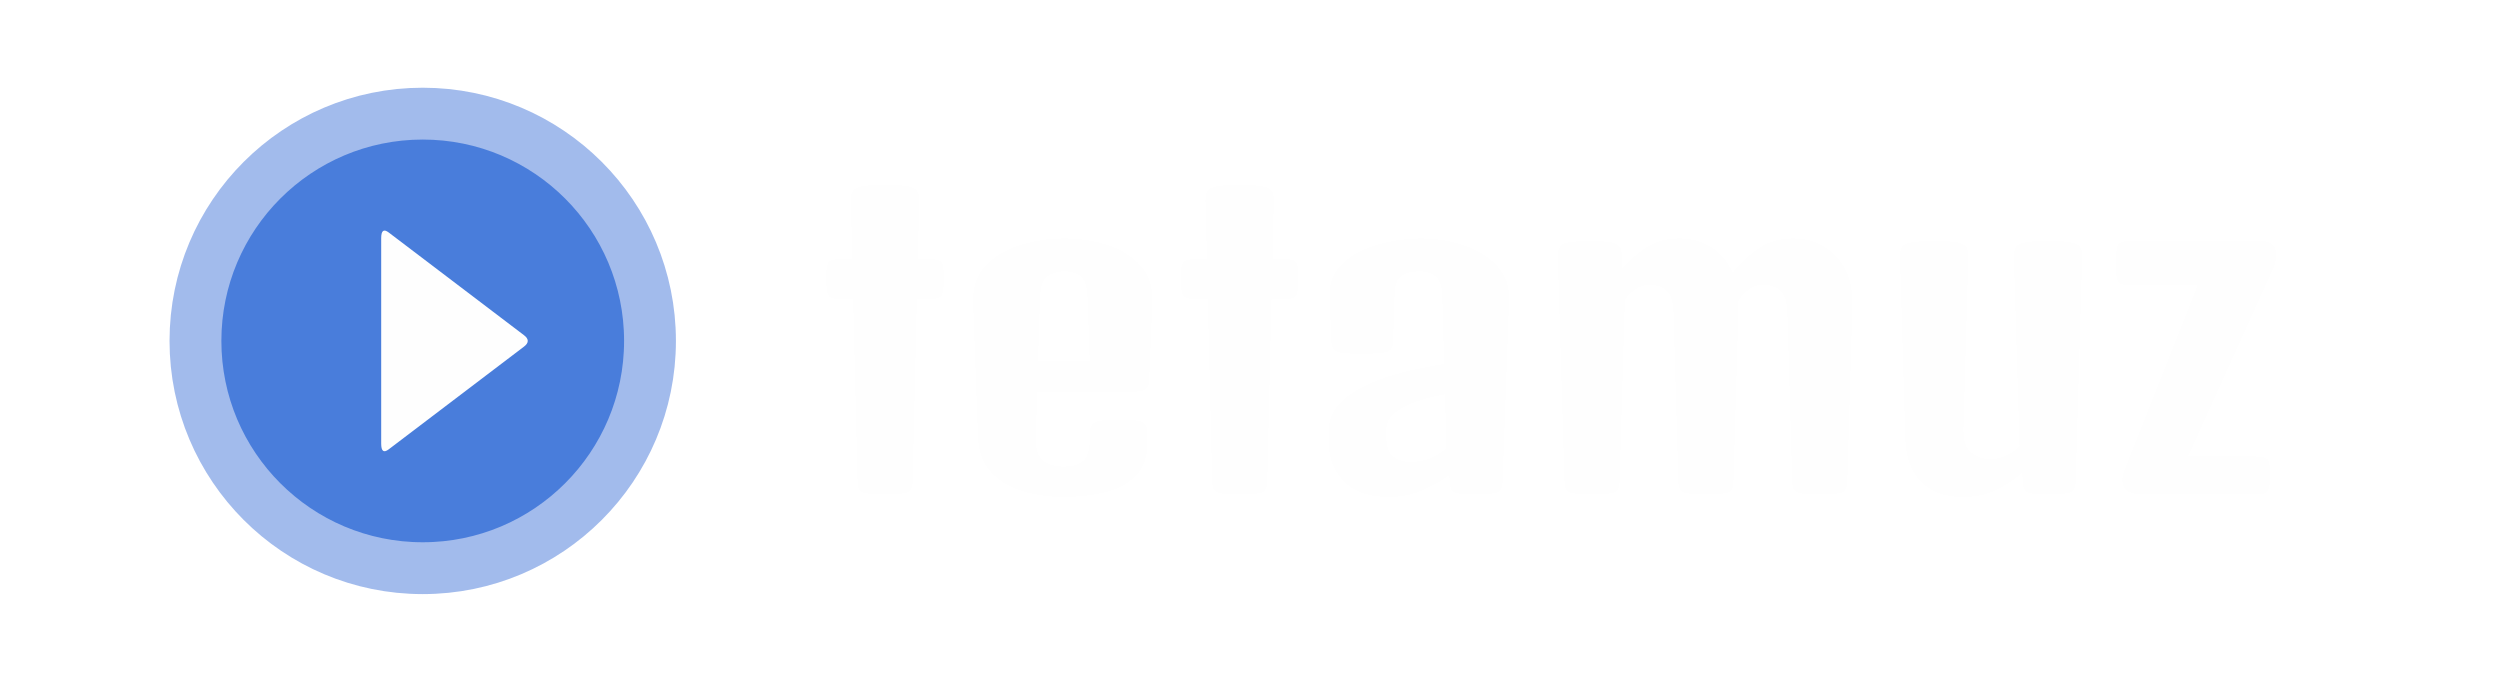 <svg xmlns="http://www.w3.org/2000/svg" xmlns:xlink="http://www.w3.org/1999/xlink" width="220" height="60" viewBox="0 0 2200 600">
  <defs>
    <style>
      .cls-1 {
        stroke: #fefefe;
        stroke-width: 45.62px;
        fill: url(#linear-gradient);
        filter: url(#filter);
      }
      .cls-2 {
        font-size: 416.667px;
        fill: #fefefe;
        font-family: Impact;
      }
    </style>
    <linearGradient id="linear-gradient" x1="372" y1="500" x2="372" y2="100" gradientUnits="userSpaceOnUse">
      <stop offset="0" stop-color="#497ddb"/>
      <stop offset="1" stop-color="#497ddb"/>
    </linearGradient>
    <filter id="filter" x="33" y="-39" width="679" height="679" filterUnits="userSpaceOnUse">
      <feGaussianBlur result="blur" stdDeviation="46.667" in="SourceAlpha"/>
      <feComposite result="composite"/>
      <feComposite result="composite-2"/>
      <feComposite result="composite-3"/>
      <feFlood result="flood" flood-color="#86a9e7" flood-opacity="0.4"/>
      <feComposite result="composite-4" operator="in" in2="composite-3"/>
      <feBlend result="blend" in2="SourceGraphic"/>
      <feBlend result="blend-2" in="SourceGraphic"/>
    </filter>
    <linearGradient id="linear-gradient-2" x1="379.89" y1="359.375" x2="379.89" y2="244.438" gradientUnits="userSpaceOnUse">
      <stop offset="0" stop-color="#fefefe"/>
      <stop offset="1" stop-color="#fefefe"/>
    </linearGradient>
  </defs>
  <g style="fill: url(#linear-gradient); filter: url(#filter)">
    <circle id="e" class="cls-1" cx="372" cy="300" r="200" style="stroke: inherit; filter: none; fill: inherit"/>
  </g>
  <use xlink:href="#e" style="stroke: #a2bbec; filter: none; fill: none"/>
  <path d="M 461.117 294.978 C 465.526 298.326 465.526 301.675 461.117 305.022 L 342.062 395.415 C 337.653 398.763 335.447 397.09 335.447 390.394 L 335.447 209.605 C 335.447 202.91 337.653 201.237 342.062 204.584 L 461.117 294.978 Z" style="fill: #fefefe; transform-origin: 399.935px 300px;"/>
  <path d="M 778.8 435.078 C 768.41 435.078 761.823 434.459 759.04 433.222 C 756.257 431.985 754.803 429.079 754.679 424.502 L 750.783 263.262 L 740.392 263.262 C 733.96 263.262 730.125 262.056 728.888 259.643 C 727.651 257.231 727.033 252.252 727.033 244.707 C 727.033 237.78 727.651 233.265 728.888 231.162 C 730.125 229.059 733.96 228.008 740.392 228.008 L 750.041 228.008 L 748.742 176.24 C 748.742 172.653 749.36 169.9 750.597 167.983 C 751.834 166.066 754.618 164.705 758.947 163.901 C 763.276 163.097 769.894 162.695 778.8 162.695 C 787.83 162.695 794.479 163.097 798.747 163.901 C 803.014 164.705 805.797 166.066 807.096 167.983 C 808.395 169.9 808.983 172.653 808.859 176.24 L 807.746 228.008 L 817.209 228.008 C 823.765 228.008 827.63 229.059 828.805 231.162 C 829.98 233.265 830.568 237.78 830.568 244.707 C 830.568 252.252 829.98 257.231 828.805 259.643 C 827.63 262.056 823.765 263.262 817.209 263.262 L 806.818 263.262 L 803.107 424.502 C 802.984 429.079 801.499 431.985 798.654 433.222 C 795.809 434.459 789.191 435.078 778.8 435.078 Z M 936.13 437.305 C 923.637 437.305 911.731 435.666 900.412 432.388 C 889.094 429.11 879.755 423.574 872.395 415.781 C 865.035 407.988 861.107 397.35 860.612 383.867 L 856.345 266.23 C 855.85 252.995 859.499 242.233 867.292 233.945 C 875.085 225.658 885.229 219.566 897.722 215.669 C 910.215 211.772 923.327 209.824 937.058 209.824 C 950.17 209.824 962.725 211.772 974.724 215.669 C 986.723 219.566 996.433 225.658 1003.855 233.945 C 1011.276 242.233 1014.678 252.995 1014.06 266.23 L 1011.276 334.697 C 1011.153 339.274 1009.514 342.181 1006.359 343.418 C 1003.205 344.655 996.062 345.273 984.929 345.273 L 912.751 345.273 L 911.452 385.351 C 911.205 394.752 913.246 401.308 917.575 405.019 C 921.904 408.73 928.027 410.586 935.944 410.586 C 943.985 410.586 949.83 408.854 953.479 405.39 C 957.128 401.927 958.952 395.804 958.952 387.021 L 958.952 381.269 C 958.952 376.569 960.467 373.384 963.498 371.714 C 966.529 370.044 973.549 369.209 984.558 369.209 C 995.567 369.209 1002.525 370.013 1005.432 371.621 C 1008.339 373.229 1009.792 376.383 1009.792 381.084 L 1009.792 389.248 C 1009.792 402.236 1006.236 412.194 999.123 419.121 C 992.01 426.048 982.826 430.811 971.569 433.408 C 960.313 436.006 948.5 437.305 936.13 437.305 Z M 915.163 263.076 L 913.493 317.441 L 958.952 317.441 L 957.097 263.076 C 956.726 252.562 954.685 245.882 950.974 243.037 C 947.263 240.192 942.624 238.769 937.058 238.769 C 930.997 238.769 925.894 240.192 921.75 243.037 C 917.606 245.882 915.41 252.562 915.163 263.076 Z M 1090.873 435.078 C 1080.482 435.078 1073.895 434.459 1071.112 433.222 C 1068.329 431.985 1066.876 429.079 1066.752 424.502 L 1062.856 263.262 L 1052.465 263.262 C 1046.033 263.262 1042.198 262.056 1040.961 259.643 C 1039.724 257.231 1039.106 252.252 1039.106 244.707 C 1039.106 237.78 1039.724 233.265 1040.961 231.162 C 1042.198 229.059 1046.033 228.008 1052.465 228.008 L 1062.113 228.008 L 1060.815 176.24 C 1060.815 172.653 1061.433 169.9 1062.67 167.983 C 1063.907 166.066 1066.691 164.705 1071.02 163.901 C 1075.349 163.097 1081.967 162.695 1090.873 162.695 C 1099.903 162.695 1106.552 163.097 1110.819 163.901 C 1115.087 164.705 1117.87 166.066 1119.169 167.983 C 1120.468 169.9 1121.055 172.653 1120.932 176.24 L 1119.818 228.008 L 1129.281 228.008 C 1135.837 228.008 1139.703 229.059 1140.878 231.162 C 1142.053 233.265 1142.641 237.78 1142.641 244.707 C 1142.641 252.252 1142.053 257.231 1140.878 259.643 C 1139.703 262.056 1135.837 263.262 1129.281 263.262 L 1118.891 263.262 L 1115.18 424.502 C 1115.056 429.079 1113.572 431.985 1110.727 433.222 C 1107.882 434.459 1101.264 435.078 1090.873 435.078 Z M 1222.044 437.305 C 1204.726 437.305 1191.676 432.821 1182.894 423.852 C 1174.111 414.884 1169.596 403.968 1169.349 391.103 L 1169.163 381.084 C 1169.04 371.807 1171.576 364.014 1176.771 357.705 C 1181.966 351.396 1188.552 346.139 1196.531 341.933 C 1204.51 337.728 1212.519 334.326 1220.56 331.728 C 1228.477 329.131 1236.795 326.904 1245.516 325.049 C 1254.237 323.193 1262.679 321.585 1270.843 320.224 L 1269.173 258.808 C 1268.802 245.449 1262.122 238.769 1249.134 238.769 C 1242.825 238.769 1237.661 240.006 1233.641 242.48 C 1229.62 244.954 1227.486 250.335 1227.239 258.623 L 1225.94 300.742 C 1225.817 305.319 1224.147 308.226 1220.931 309.463 C 1217.714 310.7 1210.045 311.318 1197.923 311.318 C 1186.666 311.318 1179.523 310.7 1176.492 309.463 C 1173.461 308.226 1171.822 305.319 1171.575 300.742 L 1170.091 261.221 C 1169.72 251.325 1172.194 243.068 1177.513 236.45 C 1182.832 229.832 1189.697 224.575 1198.108 220.679 C 1206.52 216.782 1215.365 213.999 1224.642 212.329 C 1233.919 210.659 1242.269 209.824 1249.69 209.824 C 1263.915 209.824 1277.027 211.927 1289.026 216.133 C 1301.025 220.338 1310.611 226.43 1317.786 234.409 C 1324.961 242.388 1328.362 252.067 1327.991 263.447 L 1322.239 424.502 C 1322.116 429.079 1320.631 431.985 1317.786 433.222 C 1314.941 434.459 1308.324 435.078 1297.933 435.078 C 1288.408 435.078 1282.378 434.459 1279.842 433.222 C 1277.306 431.985 1275.914 429.079 1275.667 424.502 L 1275.481 418.008 C 1268.802 422.956 1260.947 427.409 1251.917 431.367 C 1242.887 435.326 1232.929 437.305 1222.044 437.305 Z M 1220.003 385.537 C 1220.003 393.082 1222.044 398.463 1226.126 401.68 C 1230.208 404.896 1235.156 406.504 1240.97 406.504 C 1248.144 406.504 1254.329 405.298 1259.524 402.886 C 1264.719 400.473 1269.173 397.721 1272.884 394.629 L 1271.585 346.943 C 1258.72 349.294 1248.33 352.201 1240.413 355.664 C 1234.352 358.385 1229.435 361.478 1225.662 364.941 C 1221.889 368.405 1220.003 372.858 1220.003 378.301 L 1220.003 385.537 Z M 1400.91 435.078 C 1390.519 435.078 1383.932 434.459 1381.149 433.222 C 1378.366 431.985 1376.912 429.079 1376.789 424.502 L 1370.851 225.596 C 1370.728 220.277 1372.243 216.689 1375.397 214.834 C 1378.551 212.979 1386.437 212.051 1399.054 212.051 C 1411.671 212.051 1419.557 212.979 1422.711 214.834 C 1425.866 216.689 1427.381 220.277 1427.257 225.596 L 1427.072 236.914 C 1433.999 228.997 1441.42 222.503 1449.337 217.431 C 1457.254 212.36 1466.779 209.824 1477.912 209.824 C 1488.426 209.824 1497.796 212.422 1506.022 217.617 C 1514.248 222.812 1520.464 230.234 1524.669 239.883 C 1531.968 231.224 1539.73 224.049 1547.956 218.359 C 1556.181 212.669 1566.232 209.824 1578.107 209.824 C 1593.198 209.824 1605.785 215.143 1615.866 225.781 C 1625.947 236.419 1630.679 251.139 1630.06 269.941 L 1625.607 424.502 C 1625.483 429.079 1623.999 431.985 1621.154 433.222 C 1618.309 434.459 1611.691 435.078 1601.3 435.078 C 1590.909 435.078 1584.323 434.459 1581.54 433.222 C 1578.757 431.985 1577.303 429.079 1577.179 424.502 L 1572.912 275.322 C 1572.665 265.55 1570.593 258.994 1566.696 255.654 C 1562.799 252.314 1557.82 250.644 1551.759 250.644 C 1547.058 250.644 1542.884 251.974 1539.235 254.634 C 1535.586 257.293 1532.462 260.478 1529.865 264.189 C 1529.865 266.044 1529.865 267.962 1529.865 269.941 L 1525.412 424.502 C 1525.288 429.079 1523.803 431.985 1520.958 433.222 C 1518.113 434.459 1511.496 435.078 1501.105 435.078 C 1490.714 435.078 1484.127 434.459 1481.344 433.222 C 1478.561 431.985 1477.107 429.079 1476.984 424.502 L 1472.716 275.322 C 1472.469 265.55 1470.397 258.994 1466.5 255.654 C 1462.604 252.314 1457.625 250.644 1451.564 250.644 C 1446.987 250.644 1442.874 251.943 1439.225 254.541 C 1435.576 257.138 1432.452 260.231 1429.855 263.818 L 1425.216 424.502 C 1425.093 429.079 1423.608 431.985 1420.763 433.222 C 1417.918 434.459 1411.301 435.078 1400.91 435.078 Z M 1726.739 437.305 C 1711.524 437.305 1699.495 432.883 1690.65 424.038 C 1681.805 415.193 1677.136 402.298 1676.641 385.351 L 1672.003 225.596 C 1672.003 222.009 1672.621 219.256 1673.858 217.339 C 1675.095 215.422 1677.879 214.061 1682.208 213.257 C 1686.537 212.453 1693.155 212.051 1702.061 212.051 C 1711.091 212.051 1717.74 212.453 1722.007 213.257 C 1726.275 214.061 1729.058 215.422 1730.357 217.339 C 1731.656 219.256 1732.243 222.009 1732.12 225.596 L 1727.852 377.002 C 1727.605 387.763 1730.048 394.969 1735.181 398.618 C 1740.314 402.267 1745.788 404.092 1751.602 404.092 C 1756.921 404.092 1761.715 402.948 1765.982 400.659 C 1770.249 398.37 1773.991 395.804 1777.208 392.959 L 1772.198 225.596 C 1772.198 222.009 1772.816 219.256 1774.053 217.339 C 1775.29 215.422 1778.074 214.061 1782.403 213.257 C 1786.732 212.453 1793.35 212.051 1802.256 212.051 C 1811.286 212.051 1817.935 212.453 1822.203 213.257 C 1826.47 214.061 1829.253 215.422 1830.552 217.339 C 1831.851 219.256 1832.439 222.009 1832.315 225.596 L 1826.563 424.502 C 1826.44 429.079 1824.955 431.985 1822.11 433.222 C 1819.265 434.459 1812.647 435.078 1802.256 435.078 C 1792.731 435.078 1786.701 434.459 1784.166 433.222 C 1781.63 431.985 1780.238 429.079 1779.991 424.502 L 1779.62 415.781 C 1774.301 420.729 1767.312 425.553 1758.653 430.254 C 1749.994 434.955 1739.356 437.305 1726.739 437.305 Z M 1887.419 435.078 C 1877.028 435.078 1870.874 432.944 1868.957 428.677 C 1867.04 424.409 1867.256 419.368 1869.607 413.555 L 1933.991 251.015 L 1875.173 251.015 C 1868.741 251.015 1864.906 249.809 1863.669 247.397 C 1862.432 244.985 1861.814 240.006 1861.814 232.461 C 1861.814 224.05 1862.432 218.545 1863.669 215.947 C 1864.906 213.35 1868.741 212.051 1875.173 212.051 L 1989.099 212.051 C 1996.397 212.051 2000.757 214.339 2002.18 218.916 C 2003.603 223.493 2003.262 228.688 2001.159 234.502 L 1925.456 401.68 L 1984.275 401.68 C 1990.831 401.68 1994.696 402.731 1995.871 404.834 C 1997.046 406.937 1997.634 411.452 1997.634 418.379 C 1997.634 425.182 1997.046 429.666 1995.871 431.831 C 1994.696 433.996 1990.831 435.078 1984.275 435.078 L 1887.419 435.078 Z" style="fill: rgb(254, 254, 254);"/>
</svg>